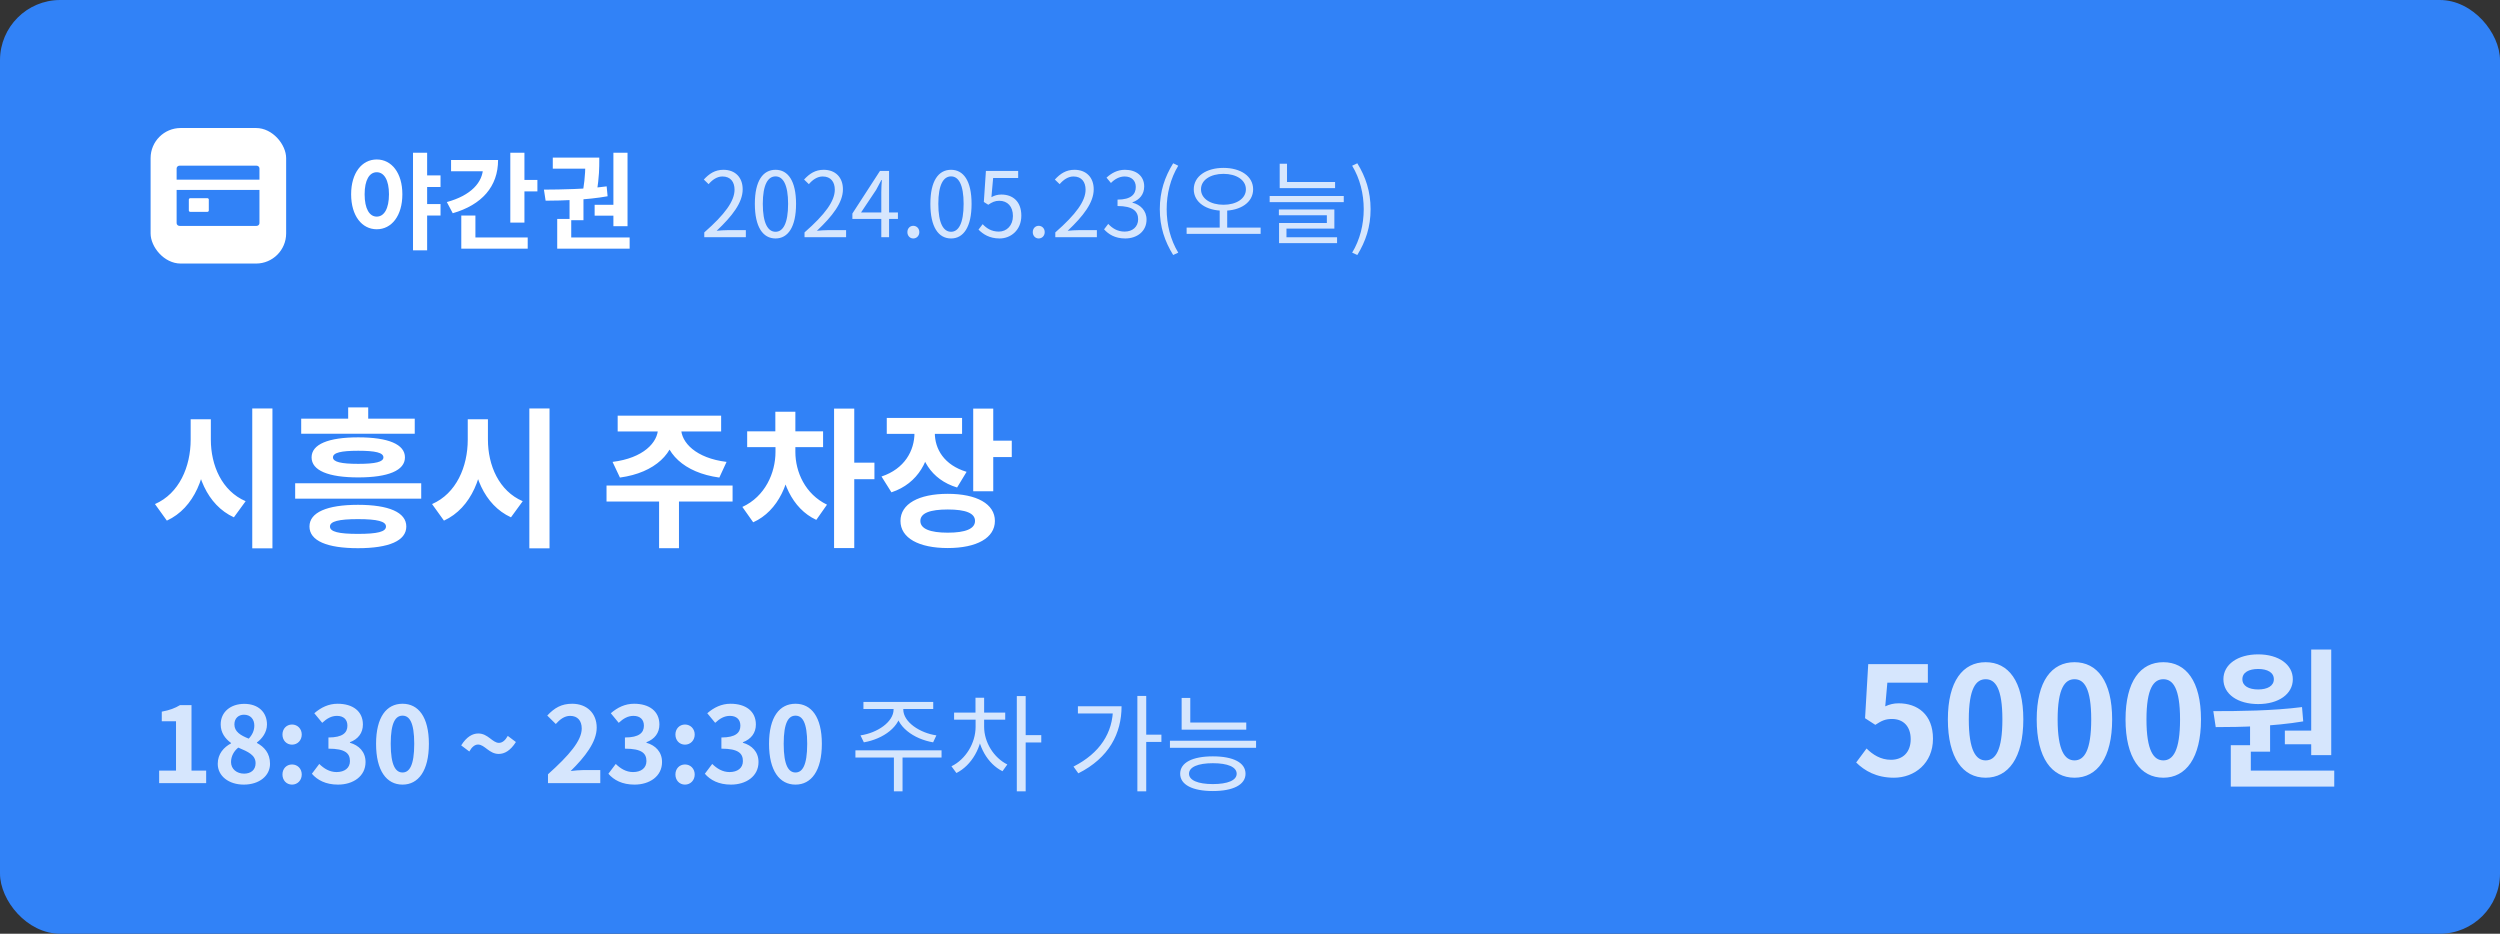 <svg width="332" height="124" viewBox="0 0 332 124" fill="none" xmlns="http://www.w3.org/2000/svg">
<rect x="0" y="0" width="332" height="124" fill="#333333" stroke="none"/>
<rect width="332" height="124" rx="8" fill="#3182F7"/>
<rect x="20" y="17" width="18" height="18" rx="4" fill="white"/>
<path d="M23.456 29.636C23.456 29.733 23.498 29.825 23.572 29.893C23.645 29.962 23.745 30 23.849 30H34.064C34.168 30 34.268 29.962 34.342 29.893C34.415 29.825 34.456 29.733 34.456 29.636V25.227H23.456V29.636ZM25.077 26.5C25.077 26.452 25.098 26.405 25.135 26.371C25.171 26.337 25.221 26.318 25.273 26.318H27.532C27.584 26.318 27.634 26.337 27.671 26.371C27.708 26.405 27.729 26.452 27.729 26.5V27.954C27.729 28.003 27.708 28.049 27.671 28.083C27.634 28.117 27.584 28.136 27.532 28.136H25.273C25.221 28.136 25.171 28.117 25.135 28.083C25.098 28.049 25.077 28.003 25.077 27.954V26.5ZM34.064 22H23.849C23.745 22 23.645 22.038 23.572 22.107C23.498 22.175 23.456 22.267 23.456 22.364V23.864H34.456V22.364C34.456 22.267 34.415 22.175 34.342 22.107C34.268 22.038 34.168 22 34.064 22Z" fill="#3182F7"/>
<path d="M50.032 21.178C52.006 21.178 53.434 22.97 53.434 25.798C53.434 28.654 52.006 30.446 50.032 30.446C48.058 30.446 46.63 28.654 46.63 25.798C46.63 22.97 48.058 21.178 50.032 21.178ZM50.032 22.872C49.066 22.872 48.422 23.894 48.422 25.798C48.422 27.73 49.066 28.766 50.032 28.766C50.998 28.766 51.656 27.73 51.656 25.798C51.656 23.894 50.998 22.872 50.032 22.872ZM56.22 23.292H58.502V24.832H56.22V23.292ZM56.22 27.1H58.502V28.626H56.22V27.1ZM54.848 20.282H56.724V33.246H54.848V20.282ZM67.769 20.282H69.645V29.564H67.769V20.282ZM69.113 23.894H71.367V25.42H69.113V23.894ZM64.157 21.248H66.145C66.145 24.776 63.989 27.198 60.125 28.318L59.341 26.834C62.519 25.966 64.157 24.23 64.157 22.172V21.248ZM59.901 21.248H65.165V22.746H59.901V21.248ZM61.259 31.538H70.079V33.022H61.259V31.538ZM61.259 28.626H63.135V32.196H61.259V28.626ZM75.636 26.33H77.484V29.242H75.636V26.33ZM81.46 20.282H83.336V30.04H81.46V20.282ZM73.998 31.538H83.616V33.022H73.998V31.538ZM73.998 29.074H75.86V31.902H73.998V29.074ZM72.458 26.652L72.234 25.182C74.6 25.168 77.806 25.126 80.564 24.748L80.69 26.064C77.876 26.568 74.796 26.638 72.458 26.652ZM78.968 27.198H81.88V28.64H78.968V27.198ZM73.41 20.926H78.912V22.396H73.41V20.926ZM77.736 20.926H79.584V21.374C79.584 22.13 79.584 23.53 79.248 25.462L77.428 25.336C77.736 23.418 77.736 22.102 77.736 21.374V20.926Z" fill="white"/>
<path opacity="0.8" d="M93.528 31.5V30.864C96.288 28.452 97.548 26.688 97.548 25.188C97.548 24.18 97.032 23.436 95.94 23.436C95.22 23.436 94.596 23.88 94.104 24.456L93.468 23.844C94.188 23.064 94.956 22.548 96.072 22.548C97.644 22.548 98.628 23.568 98.628 25.14C98.628 26.904 97.248 28.692 95.172 30.648C95.64 30.6 96.168 30.564 96.612 30.564H99.048V31.5H93.528ZM102.992 31.668C101.312 31.668 100.244 30.144 100.244 27.072C100.244 24.024 101.312 22.548 102.992 22.548C104.648 22.548 105.716 24.024 105.716 27.072C105.716 30.144 104.648 31.668 102.992 31.668ZM102.992 30.78C103.988 30.78 104.66 29.664 104.66 27.072C104.66 24.516 103.988 23.424 102.992 23.424C101.984 23.424 101.3 24.516 101.3 27.072C101.3 29.664 101.984 30.78 102.992 30.78ZM106.841 31.5V30.864C109.601 28.452 110.861 26.688 110.861 25.188C110.861 24.18 110.345 23.436 109.253 23.436C108.533 23.436 107.909 23.88 107.417 24.456L106.781 23.844C107.501 23.064 108.269 22.548 109.385 22.548C110.957 22.548 111.941 23.568 111.941 25.14C111.941 26.904 110.561 28.692 108.485 30.648C108.953 30.6 109.48 30.564 109.925 30.564H112.361V31.5H106.841ZM117.037 31.5V25.512C117.037 25.068 117.073 24.36 117.109 23.904H117.049C116.833 24.336 116.593 24.78 116.353 25.212L114.349 28.212H119.245V29.076H113.197V28.356L116.857 22.704H118.069V31.5H117.037ZM121.281 31.668C120.849 31.668 120.501 31.32 120.501 30.828C120.501 30.324 120.849 29.988 121.281 29.988C121.725 29.988 122.085 30.324 122.085 30.828C122.085 31.32 121.725 31.668 121.281 31.668ZM126.301 31.668C124.621 31.668 123.553 30.144 123.553 27.072C123.553 24.024 124.621 22.548 126.301 22.548C127.957 22.548 129.025 24.024 129.025 27.072C129.025 30.144 127.957 31.668 126.301 31.668ZM126.301 30.78C127.297 30.78 127.969 29.664 127.969 27.072C127.969 24.516 127.297 23.424 126.301 23.424C125.293 23.424 124.609 24.516 124.609 27.072C124.609 29.664 125.293 30.78 126.301 30.78ZM132.753 31.668C131.385 31.668 130.545 31.092 129.945 30.492L130.497 29.772C130.989 30.288 131.637 30.756 132.645 30.756C133.689 30.756 134.517 29.952 134.517 28.68C134.517 27.42 133.797 26.664 132.705 26.664C132.117 26.664 131.745 26.856 131.241 27.192L130.653 26.82L130.929 22.704H135.213V23.64H131.889L131.661 26.184C132.057 25.968 132.453 25.836 132.981 25.836C134.445 25.836 135.633 26.7 135.633 28.644C135.633 30.564 134.229 31.668 132.753 31.668ZM137.933 31.668C137.501 31.668 137.153 31.32 137.153 30.828C137.153 30.324 137.501 29.988 137.933 29.988C138.377 29.988 138.737 30.324 138.737 30.828C138.737 31.32 138.377 31.668 137.933 31.668ZM140.145 31.5V30.864C142.905 28.452 144.165 26.688 144.165 25.188C144.165 24.18 143.649 23.436 142.557 23.436C141.837 23.436 141.213 23.88 140.721 24.456L140.085 23.844C140.805 23.064 141.573 22.548 142.689 22.548C144.261 22.548 145.245 23.568 145.245 25.14C145.245 26.904 143.865 28.692 141.789 30.648C142.257 30.6 142.785 30.564 143.229 30.564H145.665V31.5H140.145ZM149.429 31.668C148.049 31.668 147.197 31.092 146.621 30.456L147.173 29.736C147.689 30.276 148.349 30.756 149.357 30.756C150.401 30.756 151.145 30.12 151.145 29.112C151.145 28.056 150.437 27.36 148.409 27.36V26.508C150.221 26.508 150.833 25.788 150.833 24.828C150.833 23.988 150.269 23.436 149.357 23.436C148.649 23.436 148.025 23.796 147.533 24.3L146.945 23.592C147.605 22.992 148.385 22.548 149.393 22.548C150.869 22.548 151.949 23.352 151.949 24.756C151.949 25.824 151.325 26.532 150.389 26.868V26.916C151.421 27.168 152.261 27.948 152.261 29.16C152.261 30.72 151.001 31.668 149.429 31.668ZM155.798 33.864C154.682 32.064 154.022 30.144 154.022 27.78C154.022 25.428 154.682 23.484 155.798 21.684L156.47 22.008C155.438 23.712 154.934 25.74 154.934 27.78C154.934 29.82 155.438 31.848 156.47 33.552L155.798 33.864ZM161.976 27.72H162.972V30.42H161.976V27.72ZM162.48 22.296C164.772 22.296 166.416 23.412 166.416 25.14C166.416 26.868 164.772 27.984 162.48 27.984C160.188 27.984 158.532 26.868 158.532 25.14C158.532 23.412 160.188 22.296 162.48 22.296ZM162.48 23.088C160.752 23.088 159.492 23.904 159.492 25.14C159.492 26.376 160.752 27.192 162.48 27.192C164.196 27.192 165.456 26.376 165.456 25.14C165.456 23.904 164.196 23.088 162.48 23.088ZM157.584 30.228H167.412V31.056H157.584V30.228ZM169.943 24.168H177.299V24.984H169.943V24.168ZM168.611 26.028H178.451V26.844H168.611V26.028ZM169.943 21.744H170.915V24.54H169.943V21.744ZM169.835 27.816H177.203V30.36H170.843V31.764H169.859V29.616H176.207V28.584H169.835V27.816ZM169.859 31.512H177.563V32.292H169.859V31.512ZM180.251 33.864L179.567 33.552C180.599 31.848 181.103 29.82 181.103 27.78C181.103 25.74 180.599 23.712 179.567 22.008L180.251 21.684C181.355 23.484 182.015 25.428 182.015 27.78C182.015 30.144 181.355 32.064 180.251 33.864Z" fill="white"/>
<path d="M25.32 55.68H27.48V58.38C27.48 63.14 25.84 67.44 22.16 69.14L20.58 66.94C23.8 65.54 25.32 61.98 25.32 58.38V55.68ZM25.84 55.68H28V58.38C28 61.8 29.46 65.2 32.62 66.56L31.06 68.7C27.48 67.06 25.84 62.94 25.84 58.38V55.68ZM33.5 54.24H36.18V72.82H33.5V54.24ZM47.538 67.04C51.638 67.04 53.958 68.04 53.958 69.92C53.958 71.82 51.638 72.8 47.538 72.8C43.438 72.8 41.098 71.82 41.098 69.92C41.098 68.04 43.438 67.04 47.538 67.04ZM47.538 68.94C44.978 68.94 43.818 69.24 43.818 69.92C43.818 70.62 44.978 70.9 47.538 70.9C50.118 70.9 51.258 70.62 51.258 69.92C51.258 69.24 50.118 68.94 47.538 68.94ZM39.998 55.6H55.078V57.6H39.998V55.6ZM47.578 58.08C51.558 58.08 53.778 59 53.778 60.74C53.778 62.48 51.558 63.4 47.578 63.4C43.598 63.4 41.378 62.48 41.378 60.74C41.378 59 43.598 58.08 47.578 58.08ZM47.578 59.86C45.278 59.86 44.218 60.12 44.218 60.74C44.218 61.34 45.278 61.6 47.578 61.6C49.878 61.6 50.918 61.34 50.918 60.74C50.918 60.12 49.878 59.86 47.578 59.86ZM46.238 54.1H48.898V56.96H46.238V54.1ZM39.198 64.18H55.938V66.22H39.198V64.18ZM62.117 55.68H64.277V58.38C64.277 63.14 62.637 67.44 58.957 69.14L57.377 66.94C60.597 65.54 62.117 61.98 62.117 58.38V55.68ZM62.637 55.68H64.797V58.38C64.797 61.8 66.257 65.2 69.417 66.56L67.857 68.7C64.277 67.06 62.637 62.94 62.637 58.38V55.68ZM70.297 54.24H72.977V72.82H70.297V54.24ZM87.387 56.32H89.687V56.86C89.687 60.12 87.027 62.78 82.327 63.42L81.347 61.34C85.427 60.84 87.387 58.76 87.387 56.86V56.32ZM88.147 56.32H90.447V56.86C90.447 58.76 92.407 60.84 96.487 61.34L95.527 63.42C90.807 62.78 88.147 60.12 88.147 56.86V56.32ZM87.527 66H90.167V72.8H87.527V66ZM80.547 64.48H97.287V66.6H80.547V64.48ZM82.027 55.2H95.767V57.3H82.027V55.2ZM102.985 59.06H105.045V60.02C105.045 63.92 103.385 67.86 100.025 69.36L98.585 67.32C101.605 65.94 102.985 62.8 102.985 60.02V59.06ZM103.565 59.06H105.625V60.02C105.625 62.66 106.925 65.62 109.825 67.02L108.405 69.04C105.145 67.54 103.565 63.74 103.565 60.02V59.06ZM99.225 57.28H109.305V59.38H99.225V57.28ZM102.965 54.68H105.625V58.36H102.965V54.68ZM110.765 54.26H113.445V72.78H110.765V54.26ZM112.845 61.44H116.125V63.64H112.845V61.44ZM121.443 56.32H123.623V57.48C123.623 61.02 121.963 64.2 118.383 65.38L117.063 63.28C120.143 62.26 121.443 59.84 121.443 57.48V56.32ZM121.983 56.32H124.143V57.48C124.143 59.64 125.383 61.76 128.363 62.66L127.103 64.74C123.583 63.68 121.983 60.78 121.983 57.48V56.32ZM117.763 55.5H127.763V57.62H117.763V55.5ZM129.243 54.26H131.903V65.24H129.243V54.26ZM131.163 58.52H134.363V60.7H131.163V58.52ZM125.863 65.58C129.703 65.58 132.123 66.92 132.123 69.18C132.123 71.44 129.703 72.78 125.863 72.78C122.003 72.78 119.583 71.44 119.583 69.18C119.583 66.92 122.003 65.58 125.863 65.58ZM125.863 67.66C123.503 67.66 122.223 68.14 122.223 69.18C122.223 70.22 123.503 70.74 125.863 70.74C128.223 70.74 129.483 70.22 129.483 69.18C129.483 68.14 128.223 67.66 125.863 67.66Z" fill="white"/>
<path opacity="0.8" d="M21.134 104V102.334H23.374V95.782H21.484V94.508C22.534 94.312 23.234 94.046 23.906 93.64H25.432V102.334H27.378V104H21.134ZM32.374 104.196C30.386 104.196 28.916 103.062 28.916 101.438C28.916 100.108 29.728 99.226 30.68 98.722V98.666C29.896 98.092 29.308 97.294 29.308 96.202C29.308 94.536 30.638 93.472 32.444 93.472C34.278 93.472 35.454 94.564 35.454 96.216C35.454 97.252 34.796 98.106 34.124 98.596V98.666C35.076 99.184 35.86 100.01 35.86 101.438C35.86 103.006 34.46 104.196 32.374 104.196ZM33.032 98.092C33.536 97.56 33.774 96.972 33.774 96.356C33.774 95.502 33.256 94.914 32.402 94.914C31.688 94.914 31.128 95.376 31.128 96.202C31.128 97.168 31.94 97.658 33.032 98.092ZM32.416 102.74C33.312 102.74 33.942 102.25 33.942 101.354C33.942 100.276 32.976 99.842 31.646 99.282C31.072 99.73 30.68 100.43 30.68 101.2C30.68 102.138 31.45 102.74 32.416 102.74ZM38.784 98.89C38.042 98.89 37.51 98.316 37.51 97.546C37.51 96.79 38.042 96.216 38.784 96.216C39.512 96.216 40.072 96.79 40.072 97.546C40.072 98.316 39.512 98.89 38.784 98.89ZM38.784 104.196C38.042 104.196 37.51 103.622 37.51 102.852C37.51 102.082 38.042 101.522 38.784 101.522C39.512 101.522 40.072 102.082 40.072 102.852C40.072 103.622 39.512 104.196 38.784 104.196ZM44.89 104.196C43.252 104.196 42.146 103.594 41.418 102.754L42.398 101.452C43.014 102.054 43.756 102.53 44.694 102.53C45.758 102.53 46.472 101.998 46.472 101.074C46.472 100.052 45.87 99.422 43.616 99.422V97.938C45.52 97.938 46.136 97.294 46.136 96.37C46.136 95.558 45.632 95.068 44.75 95.068C44.008 95.068 43.406 95.418 42.79 95.992L41.74 94.718C42.636 93.948 43.63 93.458 44.834 93.458C46.836 93.458 48.194 94.438 48.194 96.216C48.194 97.322 47.578 98.148 46.472 98.568V98.638C47.648 98.974 48.544 99.828 48.544 101.2C48.544 103.104 46.878 104.196 44.89 104.196ZM53.456 104.196C51.342 104.196 49.942 102.362 49.942 98.778C49.942 95.208 51.342 93.458 53.456 93.458C55.556 93.458 56.956 95.208 56.956 98.778C56.956 102.362 55.556 104.196 53.456 104.196ZM53.456 102.586C54.352 102.586 55.01 101.69 55.01 98.778C55.01 95.88 54.352 95.04 53.456 95.04C52.56 95.04 51.888 95.88 51.888 98.778C51.888 101.69 52.56 102.586 53.456 102.586ZM66.23 100.122C64.956 100.122 64.368 98.876 63.486 98.876C63.052 98.876 62.66 99.198 62.324 99.8L61.246 98.988C61.96 97.84 62.758 97.406 63.514 97.406C64.816 97.406 65.39 98.652 66.258 98.652C66.706 98.652 67.098 98.33 67.434 97.728L68.512 98.54C67.784 99.688 67 100.122 66.23 100.122ZM72.773 104V102.824C75.602 100.29 77.254 98.344 77.254 96.748C77.254 95.712 76.707 95.068 75.713 95.068C74.944 95.068 74.341 95.558 73.809 96.146L72.675 95.026C73.627 94.004 74.566 93.458 75.98 93.458C77.925 93.458 79.242 94.704 79.242 96.636C79.242 98.526 77.674 100.542 75.784 102.39C76.302 102.334 76.987 102.264 77.478 102.264H79.718V104H72.773ZM84.265 104.196C82.627 104.196 81.521 103.594 80.793 102.754L81.773 101.452C82.389 102.054 83.131 102.53 84.069 102.53C85.133 102.53 85.847 101.998 85.847 101.074C85.847 100.052 85.245 99.422 82.991 99.422V97.938C84.895 97.938 85.511 97.294 85.511 96.37C85.511 95.558 85.007 95.068 84.125 95.068C83.383 95.068 82.781 95.418 82.165 95.992L81.115 94.718C82.011 93.948 83.005 93.458 84.209 93.458C86.211 93.458 87.569 94.438 87.569 96.216C87.569 97.322 86.953 98.148 85.847 98.568V98.638C87.023 98.974 87.919 99.828 87.919 101.2C87.919 103.104 86.253 104.196 84.265 104.196ZM90.969 98.89C90.227 98.89 89.695 98.316 89.695 97.546C89.695 96.79 90.227 96.216 90.969 96.216C91.697 96.216 92.257 96.79 92.257 97.546C92.257 98.316 91.697 98.89 90.969 98.89ZM90.969 104.196C90.227 104.196 89.695 103.622 89.695 102.852C89.695 102.082 90.227 101.522 90.969 101.522C91.697 101.522 92.257 102.082 92.257 102.852C92.257 103.622 91.697 104.196 90.969 104.196ZM97.076 104.196C95.438 104.196 94.332 103.594 93.604 102.754L94.584 101.452C95.2 102.054 95.942 102.53 96.88 102.53C97.944 102.53 98.658 101.998 98.658 101.074C98.658 100.052 98.056 99.422 95.802 99.422V97.938C97.706 97.938 98.322 97.294 98.322 96.37C98.322 95.558 97.818 95.068 96.936 95.068C96.194 95.068 95.592 95.418 94.976 95.992L93.926 94.718C94.822 93.948 95.816 93.458 97.02 93.458C99.022 93.458 100.38 94.438 100.38 96.216C100.38 97.322 99.764 98.148 98.658 98.568V98.638C99.834 98.974 100.73 99.828 100.73 101.2C100.73 103.104 99.064 104.196 97.076 104.196ZM105.642 104.196C103.528 104.196 102.128 102.362 102.128 98.778C102.128 95.208 103.528 93.458 105.642 93.458C107.742 93.458 109.142 95.208 109.142 98.778C109.142 102.362 107.742 104.196 105.642 104.196ZM105.642 102.586C106.538 102.586 107.196 101.69 107.196 98.778C107.196 95.88 106.538 95.04 105.642 95.04C104.746 95.04 104.074 95.88 104.074 98.778C104.074 101.69 104.746 102.586 105.642 102.586ZM118.668 93.682H119.676V94.214C119.676 96.482 117.268 98.148 114.72 98.582L114.272 97.658C116.498 97.336 118.668 95.88 118.668 94.214V93.682ZM118.962 93.682H119.956V94.214C119.956 95.88 122.14 97.336 124.352 97.658L123.918 98.582C121.356 98.148 118.962 96.482 118.962 94.214V93.682ZM118.71 100.262H119.858V105.092H118.71V100.262ZM113.6 99.646H125.038V100.598H113.6V99.646ZM114.664 93.22H123.932V94.158H114.664V93.22ZM129.559 95.446H130.469V96.524C130.469 99.198 129.013 101.662 127.011 102.656L126.353 101.76C128.215 100.864 129.559 98.708 129.559 96.524V95.446ZM129.783 95.446H130.693V96.524C130.693 98.568 131.967 100.626 133.773 101.522L133.129 102.418C131.155 101.438 129.783 99.044 129.783 96.524V95.446ZM126.703 94.634H133.493V95.572H126.703V94.634ZM129.545 92.66H130.693V95.152H129.545V92.66ZM135.033 92.436H136.209V105.092H135.033V92.436ZM135.929 97.63H138.281V98.596H135.929V97.63ZM151.043 92.422H152.219V105.092H151.043V92.422ZM151.897 97.56H154.235V98.526H151.897V97.56ZM147.809 93.794H148.943C148.943 97.392 147.291 100.64 143.203 102.698L142.559 101.802C146.059 100.024 147.809 97.322 147.809 93.976V93.794ZM143.147 93.794H148.411V94.746H143.147V93.794ZM156.922 95.95H165.504V96.902H156.922V95.95ZM156.922 92.688H158.07V96.37H156.922V92.688ZM155.368 98.372H166.806V99.31H155.368V98.372ZM161.066 100.444C163.768 100.444 165.406 101.27 165.406 102.754C165.406 104.21 163.768 105.05 161.066 105.05C158.364 105.05 156.726 104.21 156.726 102.754C156.726 101.27 158.364 100.444 161.066 100.444ZM161.066 101.354C159.092 101.354 157.902 101.858 157.902 102.754C157.902 103.622 159.092 104.126 161.066 104.126C163.054 104.126 164.23 103.622 164.23 102.754C164.23 101.858 163.054 101.354 161.066 101.354Z" fill="white"/>
<path opacity="0.8" d="M251.52 103.28C249.18 103.28 247.62 102.36 246.5 101.26L247.88 99.4C248.7 100.22 249.76 100.9 251.12 100.9C252.68 100.9 253.74 99.92 253.74 98.16C253.74 96.44 252.74 95.48 251.26 95.48C250.38 95.48 249.9 95.7 249.04 96.26L247.68 95.38L248.1 88.2H256.02V90.66H250.64L250.36 93.8C250.94 93.54 251.46 93.4 252.14 93.4C254.62 93.4 256.7 94.86 256.7 98.1C256.7 101.38 254.24 103.28 251.52 103.28ZM263.697 103.28C260.677 103.28 258.677 100.66 258.677 95.54C258.677 90.44 260.677 87.94 263.697 87.94C266.697 87.94 268.697 90.44 268.697 95.54C268.697 100.66 266.697 103.28 263.697 103.28ZM263.697 100.98C264.977 100.98 265.917 99.7 265.917 95.54C265.917 91.4 264.977 90.2 263.697 90.2C262.417 90.2 261.457 91.4 261.457 95.54C261.457 99.7 262.417 100.98 263.697 100.98ZM275.494 103.28C272.474 103.28 270.474 100.66 270.474 95.54C270.474 90.44 272.474 87.94 275.494 87.94C278.494 87.94 280.494 90.44 280.494 95.54C280.494 100.66 278.494 103.28 275.494 103.28ZM275.494 100.98C276.774 100.98 277.714 99.7 277.714 95.54C277.714 91.4 276.774 90.2 275.494 90.2C274.214 90.2 273.254 91.4 273.254 95.54C273.254 99.7 274.214 100.98 275.494 100.98ZM287.291 103.28C284.271 103.28 282.271 100.66 282.271 95.54C282.271 90.44 284.271 87.94 287.291 87.94C290.291 87.94 292.291 90.44 292.291 95.54C292.291 100.66 290.291 103.28 287.291 103.28ZM287.291 100.98C288.571 100.98 289.511 99.7 289.511 95.54C289.511 91.4 288.571 90.2 287.291 90.2C286.011 90.2 285.051 91.4 285.051 95.54C285.051 99.7 286.011 100.98 287.291 100.98ZM298.808 95.76H301.468V99.82H298.808V95.76ZM306.928 86.26H309.588V100.28H306.928V86.26ZM296.248 102.34H309.988V104.46H296.248V102.34ZM296.248 98.96H298.908V102.9H296.248V98.96ZM294.248 96.56L293.928 94.44C297.308 94.44 301.828 94.4 305.708 93.9L305.868 95.8C301.928 96.46 297.588 96.56 294.248 96.56ZM303.428 97.02H307.508V98.84H303.428V97.02ZM299.888 86.9C302.588 86.9 304.487 88.24 304.487 90.2C304.487 92.18 302.588 93.5 299.888 93.5C297.168 93.5 295.268 92.18 295.268 90.2C295.268 88.24 297.168 86.9 299.888 86.9ZM299.888 88.84C298.648 88.84 297.788 89.3 297.788 90.2C297.788 91.1 298.648 91.56 299.888 91.56C301.108 91.56 301.968 91.1 301.968 90.2C301.968 89.3 301.108 88.84 299.888 88.84Z" fill="white"/>
</svg>
